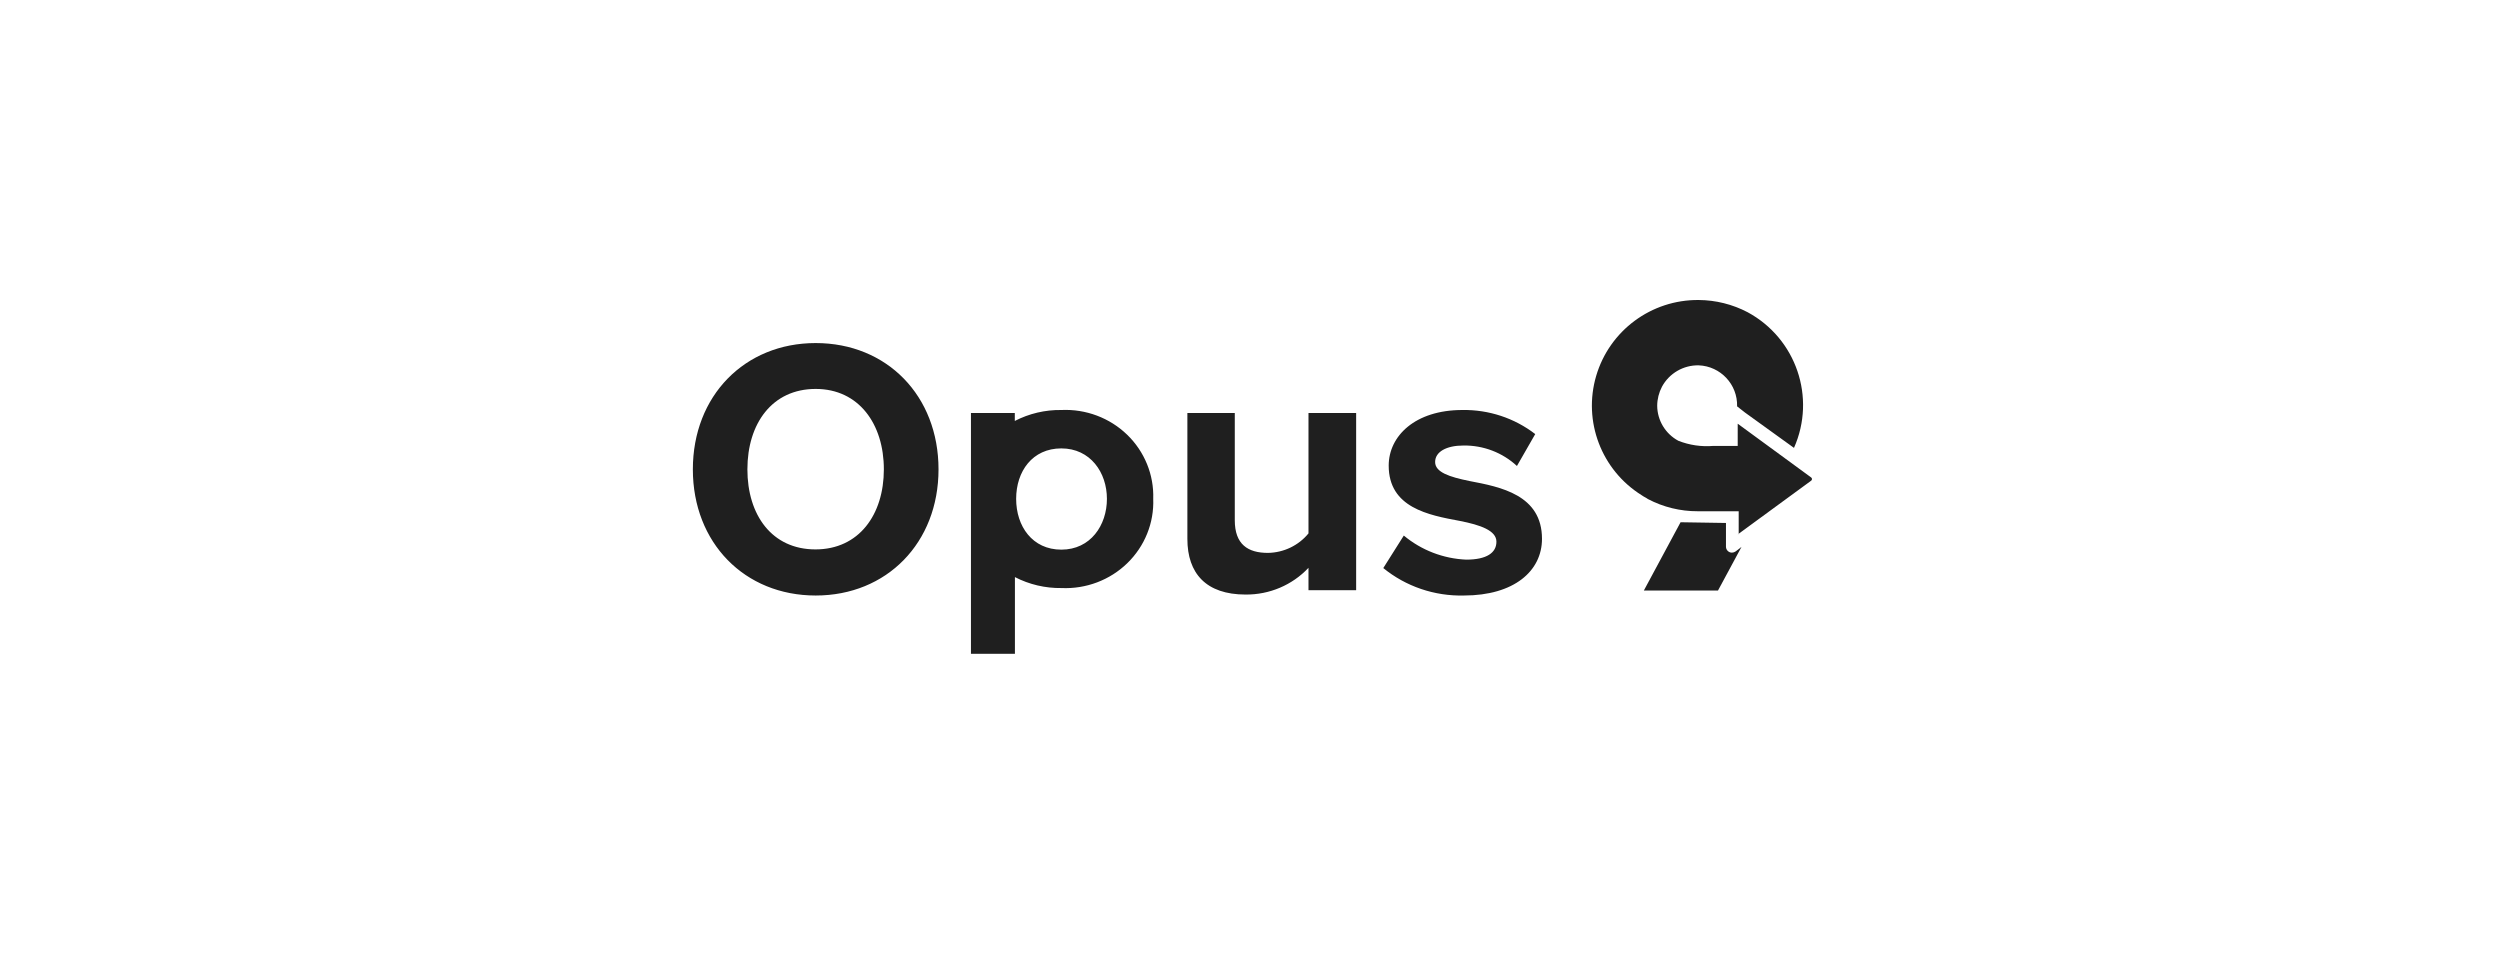 <?xml version="1.0" encoding="UTF-8"?>
<svg width="350px" height="134px" viewBox="0 0 350 134" version="1.1" xmlns="http://www.w3.org/2000/svg" xmlns:xlink="http://www.w3.org/1999/xlink">
    <!-- Generator: Sketch 55.1 (78136) - https://sketchapp.com -->
    <title>-g-svg-logo-opus</title>
    <desc>Created with Sketch.</desc>
    <g id="Page-1" stroke="none" stroke-width="1" fill="none" fill-rule="evenodd">
        <g id="revolve_assets" transform="translate(-34, -4517)">
            <g id="logo" transform="translate(34, 4517)">
                <rect id="Rectangle" x="0" y="0" width="350" height="134"></rect>
                <g id="Group" transform="translate(97, 42)" fill="#1F1F1F" fill-rule="nonzero">
                    <path d="M17.196,6.029 C27.17,6.029 34.393,13.411 34.393,23.709 C34.393,34.007 27.136,41.372 17.196,41.372 C7.257,41.372 0,34.007 0,23.709 C0,13.411 7.257,6.029 17.196,6.029 Z M17.196,12.45 C11.092,12.45 7.635,17.304 7.635,23.709 C7.635,30.113 11.074,34.917 17.162,34.917 C23.25,34.917 26.74,30.063 26.74,23.709 C26.74,17.355 23.232,12.45 17.196,12.45 Z M86.188,37.495 C83.926,39.907 80.727,41.267 77.384,41.237 C71.846,41.237 69.233,38.271 69.233,33.45 L69.233,15.821 L75.87,15.821 L75.87,30.838 C75.87,34.209 77.693,35.405 80.513,35.405 C82.726,35.369 84.806,34.368 86.188,32.675 L86.188,15.821 L92.86,15.821 L92.86,40.63 L86.188,40.63 L86.188,37.495 Z M99.533,32.978 C101.98,35.024 105.055,36.21 108.268,36.349 C111.14,36.349 112.499,35.389 112.499,33.838 C112.499,32.287 110.298,31.495 107.34,30.922 C103.006,30.113 97.418,29.085 97.418,23.186 C97.418,19.04 101.115,15.4 107.735,15.4 C111.429,15.342 115.03,16.532 117.933,18.771 L115.371,23.237 C113.353,21.363 110.669,20.335 107.89,20.372 C105.5,20.372 103.918,21.248 103.918,22.681 C103.918,24.113 105.913,24.771 108.733,25.344 C113.066,26.169 118.879,27.282 118.879,33.434 C118.879,37.95 114.958,41.372 107.942,41.372 C103.831,41.473 99.822,40.107 96.661,37.529 L99.533,32.978 Z M51.589,15.4 C49.32,15.367 47.079,15.895 45.072,16.934 L45.072,15.821 L38.933,15.821 L38.933,49.529 L45.089,49.529 L45.089,38.793 C47.096,39.832 49.337,40.359 51.606,40.327 C55.041,40.48 58.384,39.217 60.824,36.844 C63.265,34.471 64.581,31.205 64.452,27.838 C64.566,24.477 63.242,21.221 60.799,18.859 C58.356,16.497 55.017,15.243 51.589,15.4 L51.589,15.4 Z M51.589,34.95 C47.531,34.95 45.261,31.681 45.261,27.838 C45.261,23.995 47.531,20.776 51.589,20.776 C55.647,20.776 57.969,24.147 57.969,27.838 C57.969,31.529 55.682,34.95 51.589,34.95 Z" id="Shape"></path>
                    <path d="M133.141,40.67 L138.28,31.114 L144.635,31.216 L144.635,34.533 C144.635,34.995 145.01,35.371 145.474,35.371 C145.658,35.366 145.837,35.306 145.988,35.2 L146.81,34.567 L143.521,40.67 L133.141,40.67 Z" id="Shape"></path>
                    <path d="M146.416,32.755 L146.416,29.575 L140.695,29.575 C138.26,29.586 135.86,28.999 133.707,27.866 L133.552,27.763 L133.552,27.763 L133.415,27.678 C133.206,27.575 133.006,27.454 132.816,27.319 C127.196,23.805 124.6,16.992 126.46,10.639 C128.321,4.287 134.184,-0.059 140.815,0.001 C143.203,0.017 145.552,0.603 147.666,1.71 C154.462,5.383 157.288,13.651 154.158,20.703 L147.307,15.762 L146.193,14.89 C146.28,11.829 143.882,9.267 140.815,9.147 C138.676,9.107 136.694,10.261 135.676,12.138 C135.243,12.961 135.014,13.876 135.008,14.805 C135.025,16.858 136.161,18.738 137.972,19.711 C139.522,20.321 141.192,20.566 142.853,20.429 L146.279,20.429 L146.279,17.318 C146.279,17.318 146.279,17.318 146.279,17.318 L156.556,24.84 C156.632,24.888 156.678,24.972 156.676,25.062 C156.684,25.158 156.638,25.25 156.556,25.301 L146.279,32.823 L146.416,32.755 Z" id="Shape"></path>
                </g>
            </g>
        </g>
    </g>
</svg>